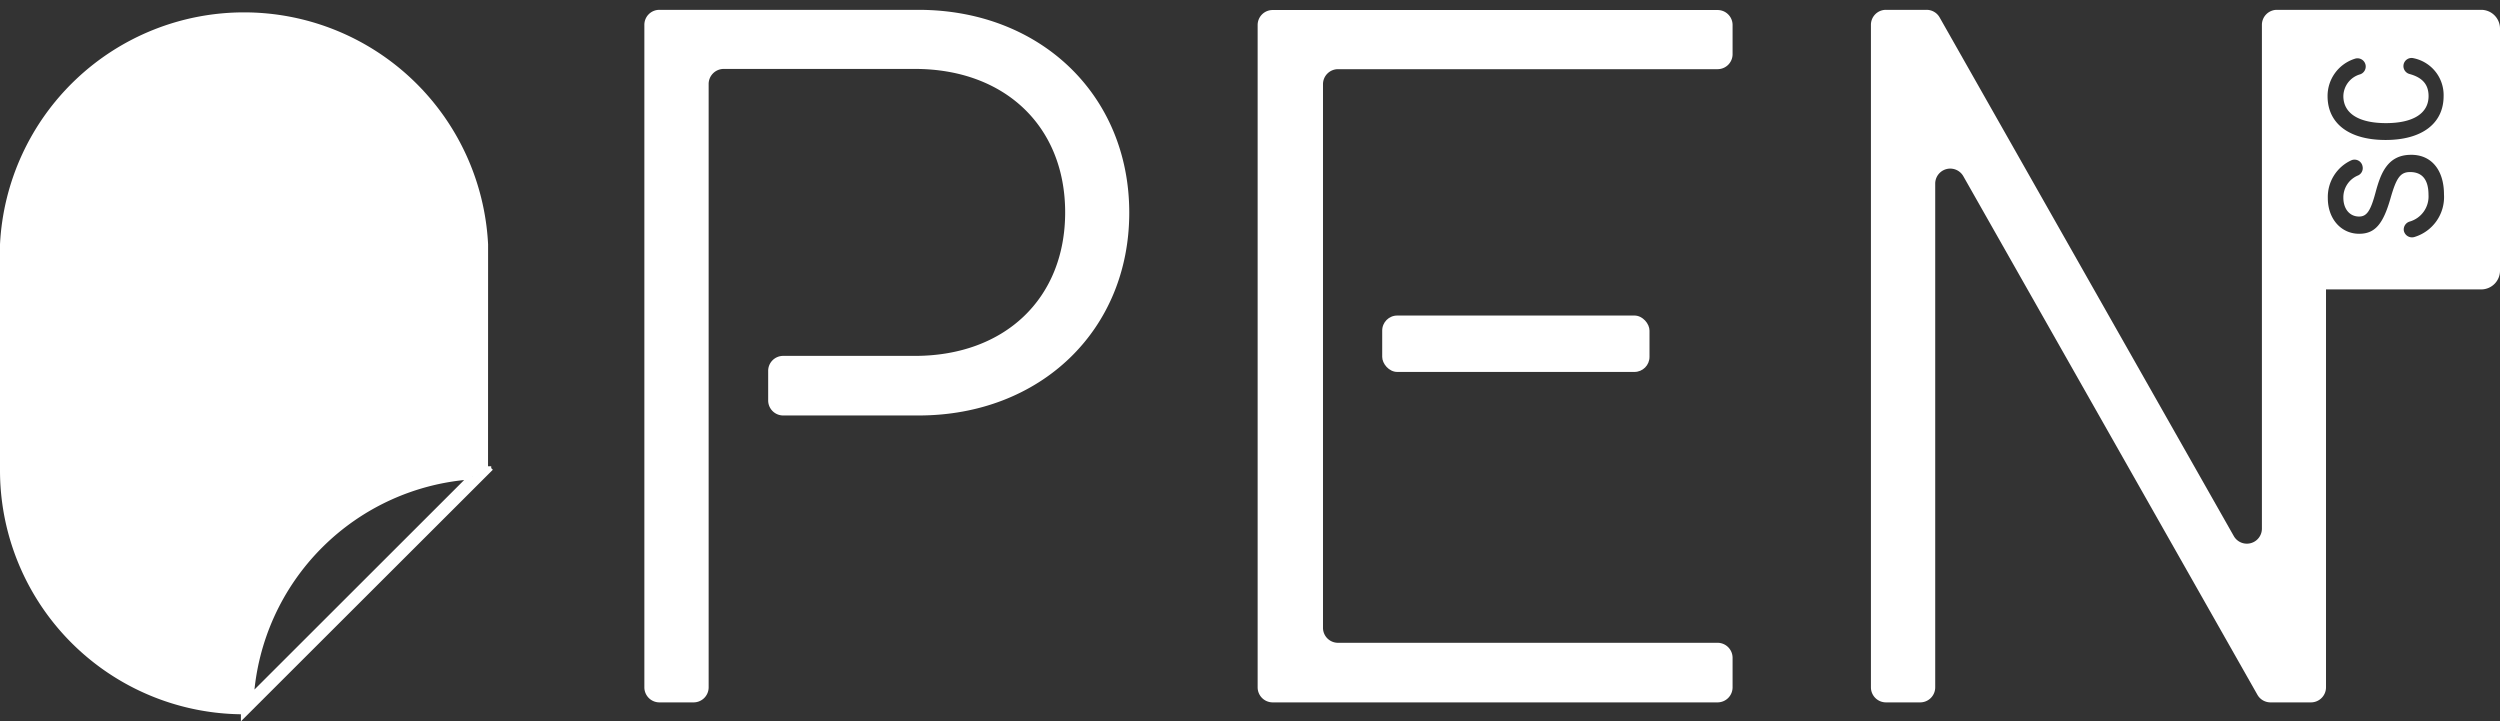 <svg xmlns="http://www.w3.org/2000/svg" viewBox="0 0 399 115.07"><rect x="0" y="0" width="399" height="115.07" fill="#333333" stroke="none"/><defs><style>.cls-1{fill:#fff;}.cls-2{fill:none;stroke:#fff;stroke-miterlimit:10;}</style></defs><title>opensc2-whitelogo</title><g id="Layer_2" data-name="Layer 2"><g id="Layer_1-2" data-name="Layer 1"><path class="cls-1" d="M146.58,1.57H105.24a2.39,2.39,0,0,0-2.4,2.4V109.7a2.4,2.4,0,0,0,2.4,2.4h5.46a2.4,2.4,0,0,0,2.4-2.4V13.45A2.41,2.41,0,0,1,115.51,11H146c14.37,0,24,9.16,24,22.9s-9.63,22.9-24,22.9H125a2.39,2.39,0,0,0-2.4,2.4V63.9a2.4,2.4,0,0,0,2.4,2.41h21.6c19.42,0,33.63-13.58,33.63-32.37S166,1.57,146.58,1.57Z"/><path class="cls-1" d="M276.52,8.64V4a2.39,2.39,0,0,0-2.4-2.4h-71a2.39,2.39,0,0,0-2.4,2.4V109.7a2.4,2.4,0,0,0,2.4,2.4h71a2.4,2.4,0,0,0,2.4-2.4V105a2.4,2.4,0,0,0-2.4-2.41H213.55a2.39,2.39,0,0,1-2.4-2.4V66.31h0V42.68h0V13.45a2.4,2.4,0,0,1,2.4-2.41h60.57A2.39,2.39,0,0,0,276.52,8.64Z"/><rect class="cls-1" x="220.6" y="50.36" width="42.66" height="9" rx="2.4" ry="2.4"/><path class="cls-1" d="M396,1.57H363.39A2.4,2.4,0,0,0,361,4V84.36a2.4,2.4,0,0,1-4.49,1.19L309.57,2.79a2.38,2.38,0,0,0-2.09-1.22H301a2.39,2.39,0,0,0-2.4,2.4V109.7a2.4,2.4,0,0,0,2.4,2.4h5.46a2.4,2.4,0,0,0,2.4-2.4V29.31a2.4,2.4,0,0,1,4.49-1.18l46.93,82.75a2.4,2.4,0,0,0,2.09,1.22h6.46a2.4,2.4,0,0,0,2.4-2.4V46.19H396a3,3,0,0,0,3-3V4.56A3,3,0,0,0,396,1.57ZM375.82,9.38a1.31,1.31,0,1,1,.87,2.48A3.68,3.68,0,0,0,374,15.34c0,2.74,2.43,4.31,6.8,4.31s6.8-1.57,6.8-4.31c0-1.81-.93-2.94-3-3.52a1.31,1.31,0,0,1-1-1.45v0a1.3,1.3,0,0,1,1.6-1.08A6,6,0,0,1,390,15.34c0,4.36-3.45,7-9.26,7s-9.26-2.61-9.26-7A6.23,6.23,0,0,1,375.82,9.38Zm-.54,16.2a1.3,1.3,0,0,1,1.79,1v0a1.28,1.28,0,0,1-.72,1.42A3.77,3.77,0,0,0,374,31.56c0,1.78,1,3,2.51,3,1.22,0,1.83-.89,2.61-3.78s1.81-6,5.54-6.07c3.32-.1,5.4,2.36,5.4,6.32a6.66,6.66,0,0,1-4.67,6.78,1.33,1.33,0,0,1-1.74-1v0a1.32,1.32,0,0,1,.94-1.45,4.16,4.16,0,0,0,3-4.25c0-2.43-1-3.65-2.94-3.65-1.6,0-2.21,1-3.13,4.21-1.19,4.16-2.51,5.64-5,5.64-2.89,0-5-2.39-5-5.69A6.43,6.43,0,0,1,375.28,25.58Z"/><path class="cls-2" d="M39.47,112.64a38.5,38.5,0,0,1,37.2-37.21Z"/><path class="cls-2" d="M75.4,76,40,111.37A38,38,0,0,1,75.4,76m2.5-1.08a39,39,0,0,0-38.95,39l39-38.95Z"/><path class="cls-1" d="M77.9,39A39,39,0,0,0,0,39v36a38.94,38.94,0,0,0,38.94,39h0A39,39,0,0,1,77.89,74.91h0Z"/></g></g></svg>